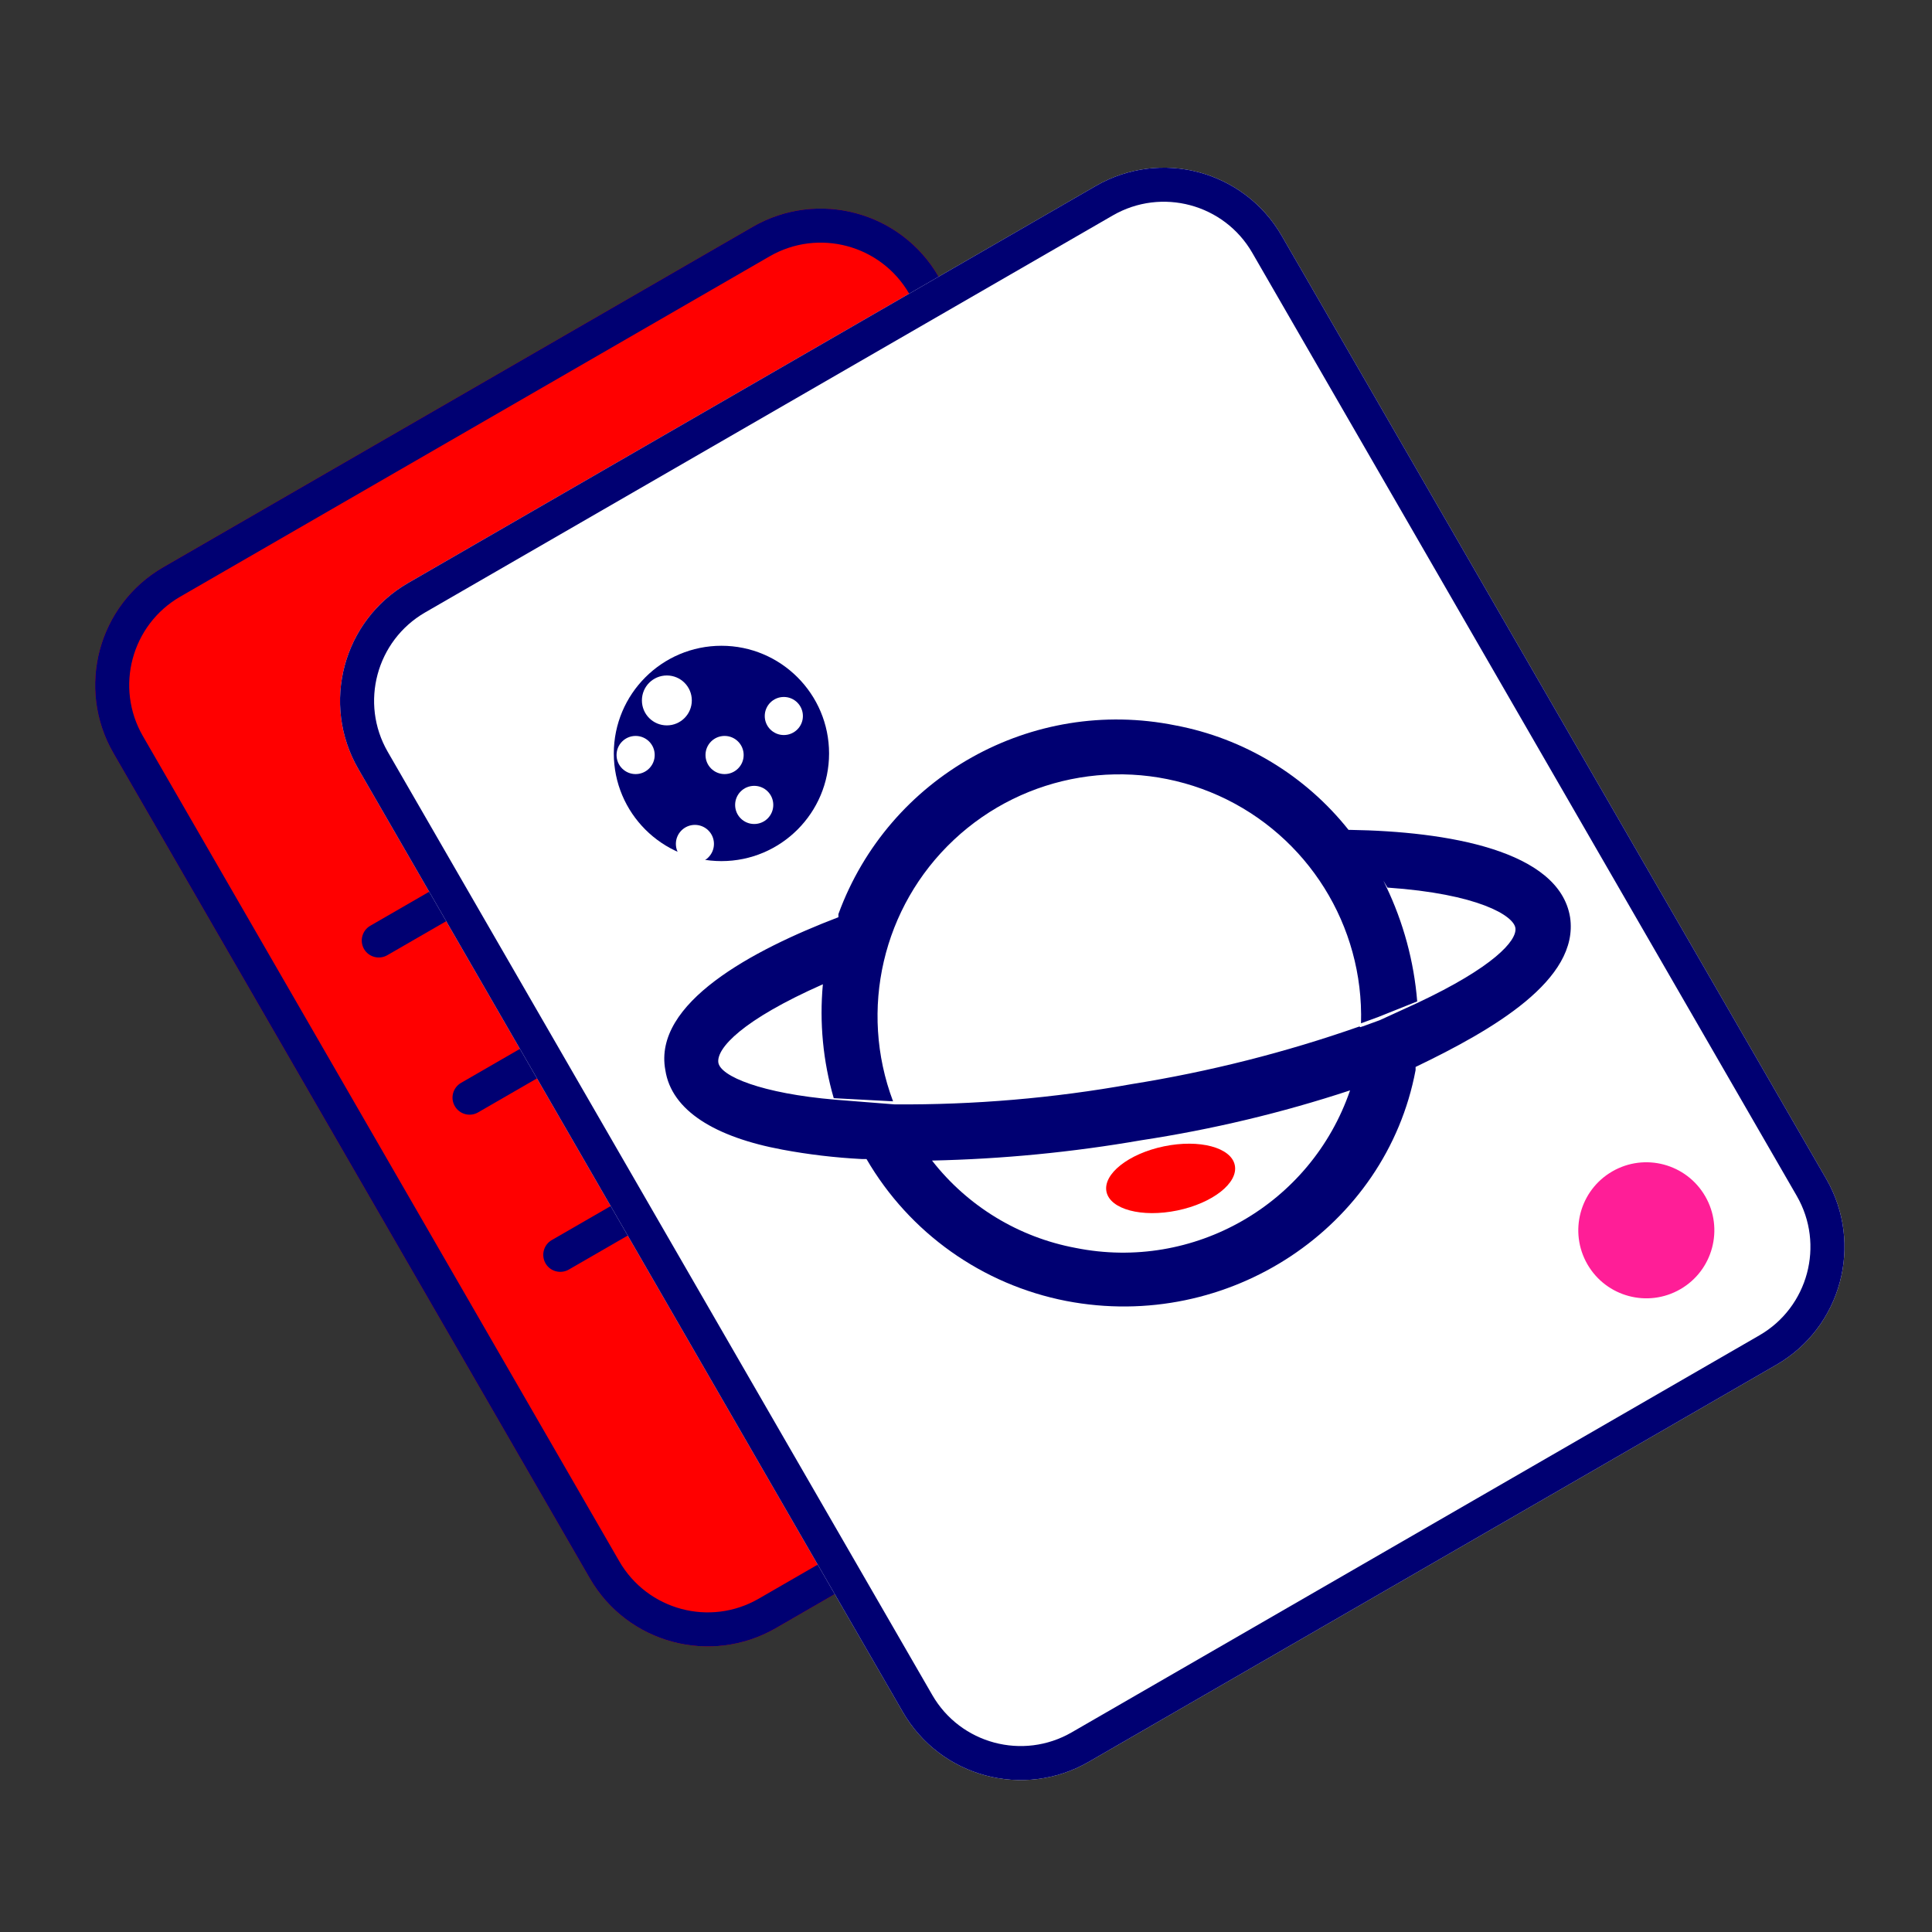 <svg width="24" height="24" viewBox="0 0 24 24" fill="none" xmlns="http://www.w3.org/2000/svg">
<rect x="0" y="0" width="24" height="24" fill="#333333" stroke="none"/>
<path d="M1.409 9.356C0.942 8.547 1.219 7.513 2.028 7.046L9.35 2.818C10.159 2.351 11.193 2.628 11.66 3.437L17.578 13.688C18.045 14.497 17.768 15.531 16.959 15.998L9.637 20.226C8.828 20.692 7.794 20.415 7.327 19.607L1.409 9.356Z" fill="#FF0000"/>
<path fill-rule="evenodd" clip-rule="evenodd" d="M9.561 3.184L2.239 7.412C1.633 7.762 1.425 8.538 1.775 9.144L7.693 19.395C8.044 20.002 8.819 20.21 9.426 19.859L16.748 15.632C17.354 15.282 17.562 14.506 17.212 13.899L11.294 3.648C10.944 3.042 10.168 2.834 9.561 3.184ZM2.028 7.046C1.219 7.513 0.942 8.547 1.409 9.356L7.327 19.607C7.794 20.415 8.828 20.692 9.637 20.226L16.959 15.998C17.768 15.531 18.045 14.497 17.578 13.688L11.66 3.437C11.193 2.628 10.159 2.351 9.35 2.818L2.028 7.046Z" fill="#000072"/>
<path fill-rule="evenodd" clip-rule="evenodd" d="M4.522 11.789C4.464 11.687 4.499 11.558 4.6 11.5L11.922 7.272C12.023 7.214 12.152 7.249 12.21 7.35C12.269 7.451 12.234 7.58 12.133 7.638L4.811 11.866C4.71 11.924 4.581 11.89 4.522 11.789Z" fill="#000072"/>
<path fill-rule="evenodd" clip-rule="evenodd" d="M5.65 13.741C5.591 13.64 5.626 13.511 5.727 13.452L13.049 9.225C13.15 9.167 13.279 9.201 13.338 9.302C13.396 9.403 13.361 9.533 13.26 9.591L5.938 13.819C5.837 13.877 5.708 13.842 5.65 13.741Z" fill="#000072"/>
<path fill-rule="evenodd" clip-rule="evenodd" d="M6.777 15.694C6.719 15.593 6.753 15.463 6.854 15.405L14.176 11.178C14.277 11.119 14.407 11.154 14.465 11.255C14.523 11.356 14.489 11.485 14.388 11.544L7.066 15.771C6.965 15.829 6.835 15.795 6.777 15.694Z" fill="#000072"/>
<path d="M4.451 9.552C3.984 8.743 4.261 7.709 5.07 7.242L13.612 2.31C14.421 1.843 15.455 2.12 15.922 2.929L22.686 14.644C23.153 15.453 22.876 16.487 22.067 16.954L13.525 21.886C12.716 22.353 11.682 22.076 11.215 21.267L4.451 9.552Z" fill="white"/>
<path fill-rule="evenodd" clip-rule="evenodd" d="M13.824 2.676L5.281 7.608C4.675 7.958 4.467 8.734 4.817 9.34L11.581 21.056C11.931 21.663 12.707 21.87 13.313 21.52L21.856 16.588C22.462 16.238 22.67 15.462 22.32 14.856L15.556 3.14C15.206 2.534 14.43 2.326 13.824 2.676ZM5.07 7.242C4.261 7.709 3.984 8.743 4.451 9.552L11.215 21.267C11.682 22.076 12.716 22.353 13.525 21.886L22.067 16.954C22.876 16.487 23.153 15.453 22.686 14.644L15.922 2.929C15.455 2.12 14.421 1.843 13.612 2.31L5.07 7.242Z" fill="#000072"/>
<ellipse cx="0.845" cy="0.845" rx="0.845" ry="0.845" transform="matrix(0.866 -0.5 0.5 0.866 19.297 14.974)" fill="#FF1E97"/>
<path d="M19.504 11.394C19.368 10.561 17.973 10.328 16.771 10.309H16.752C16.214 9.632 15.45 9.171 14.601 9.011C12.818 8.651 11.04 9.647 10.415 11.355V11.394C9.35 11.801 8.11 12.46 8.265 13.293C8.342 13.797 8.885 14.126 9.718 14.281C10.044 14.342 10.374 14.381 10.706 14.398H10.764C11.298 15.316 12.202 15.958 13.245 16.161C15.26 16.549 17.217 15.25 17.585 13.293V13.254C18.554 12.789 19.62 12.169 19.504 11.394ZM13.361 15.502C12.654 15.37 12.02 14.984 11.578 14.417C12.449 14.398 13.317 14.314 14.175 14.165C15.056 14.031 15.925 13.824 16.771 13.545C16.286 14.96 14.828 15.797 13.361 15.502ZM17.605 12.46L17.14 12.673L16.926 12.751C16.907 12.751 16.907 12.77 16.888 12.751C15.968 13.074 15.021 13.313 14.059 13.467C13.086 13.642 12.101 13.726 11.113 13.719L10.377 13.661C9.466 13.584 8.943 13.37 8.923 13.196C8.904 13.022 9.214 12.673 10.222 12.227C10.178 12.703 10.224 13.183 10.357 13.642L11.094 13.681C10.666 12.545 10.964 11.263 11.849 10.433C12.734 9.602 14.032 9.386 15.139 9.884C16.245 10.383 16.943 11.499 16.907 12.712L17.12 12.634L17.605 12.44C17.565 11.943 17.433 11.457 17.217 11.007C17.158 10.877 17.086 10.754 17.004 10.638L17.236 11.026C18.36 11.103 18.806 11.375 18.825 11.53C18.845 11.685 18.554 12.014 17.605 12.46Z" fill="#000072"/>
<path d="M14.625 15.037C15.065 14.946 15.385 14.694 15.339 14.474C15.294 14.254 14.9 14.149 14.46 14.24C14.02 14.331 13.7 14.584 13.745 14.804C13.791 15.024 14.185 15.128 14.625 15.037Z" fill="#FF0000"/>
<path d="M8.962 10.697C9.7 10.697 10.299 10.098 10.299 9.36C10.299 8.621 9.7 8.022 8.962 8.022C8.224 8.022 7.625 8.621 7.625 9.36C7.625 10.098 8.224 10.697 8.962 10.697Z" fill="#000072"/>
<path d="M8.284 9.011C8.455 9.011 8.594 8.872 8.594 8.701C8.594 8.529 8.455 8.391 8.284 8.391C8.112 8.391 7.974 8.529 7.974 8.701C7.974 8.872 8.112 9.011 8.284 9.011Z" fill="white"/>
<path d="M9.737 9.131C9.868 9.131 9.974 9.025 9.974 8.895C9.974 8.764 9.868 8.658 9.737 8.658C9.606 8.658 9.5 8.764 9.5 8.895C9.5 9.025 9.606 9.131 9.737 9.131Z" fill="white"/>
<path d="M9.001 9.616C9.132 9.616 9.238 9.51 9.238 9.379C9.238 9.248 9.132 9.142 9.001 9.142C8.87 9.142 8.764 9.248 8.764 9.379C8.764 9.51 8.87 9.616 9.001 9.616Z" fill="white"/>
<path d="M8.632 10.72C8.763 10.72 8.869 10.614 8.869 10.483C8.869 10.353 8.763 10.247 8.632 10.247C8.502 10.247 8.396 10.353 8.396 10.483C8.396 10.614 8.502 10.72 8.632 10.72Z" fill="white"/>
<path d="M7.896 9.616C8.027 9.616 8.133 9.51 8.133 9.379C8.133 9.248 8.027 9.142 7.896 9.142C7.765 9.142 7.659 9.248 7.659 9.379C7.659 9.51 7.765 9.616 7.896 9.616Z" fill="white"/>
<path d="M9.369 10.236C9.5 10.236 9.606 10.13 9.606 9.999C9.606 9.868 9.5 9.762 9.369 9.762C9.238 9.762 9.132 9.868 9.132 9.999C9.132 10.13 9.238 10.236 9.369 10.236Z" fill="white"/>
</svg>
